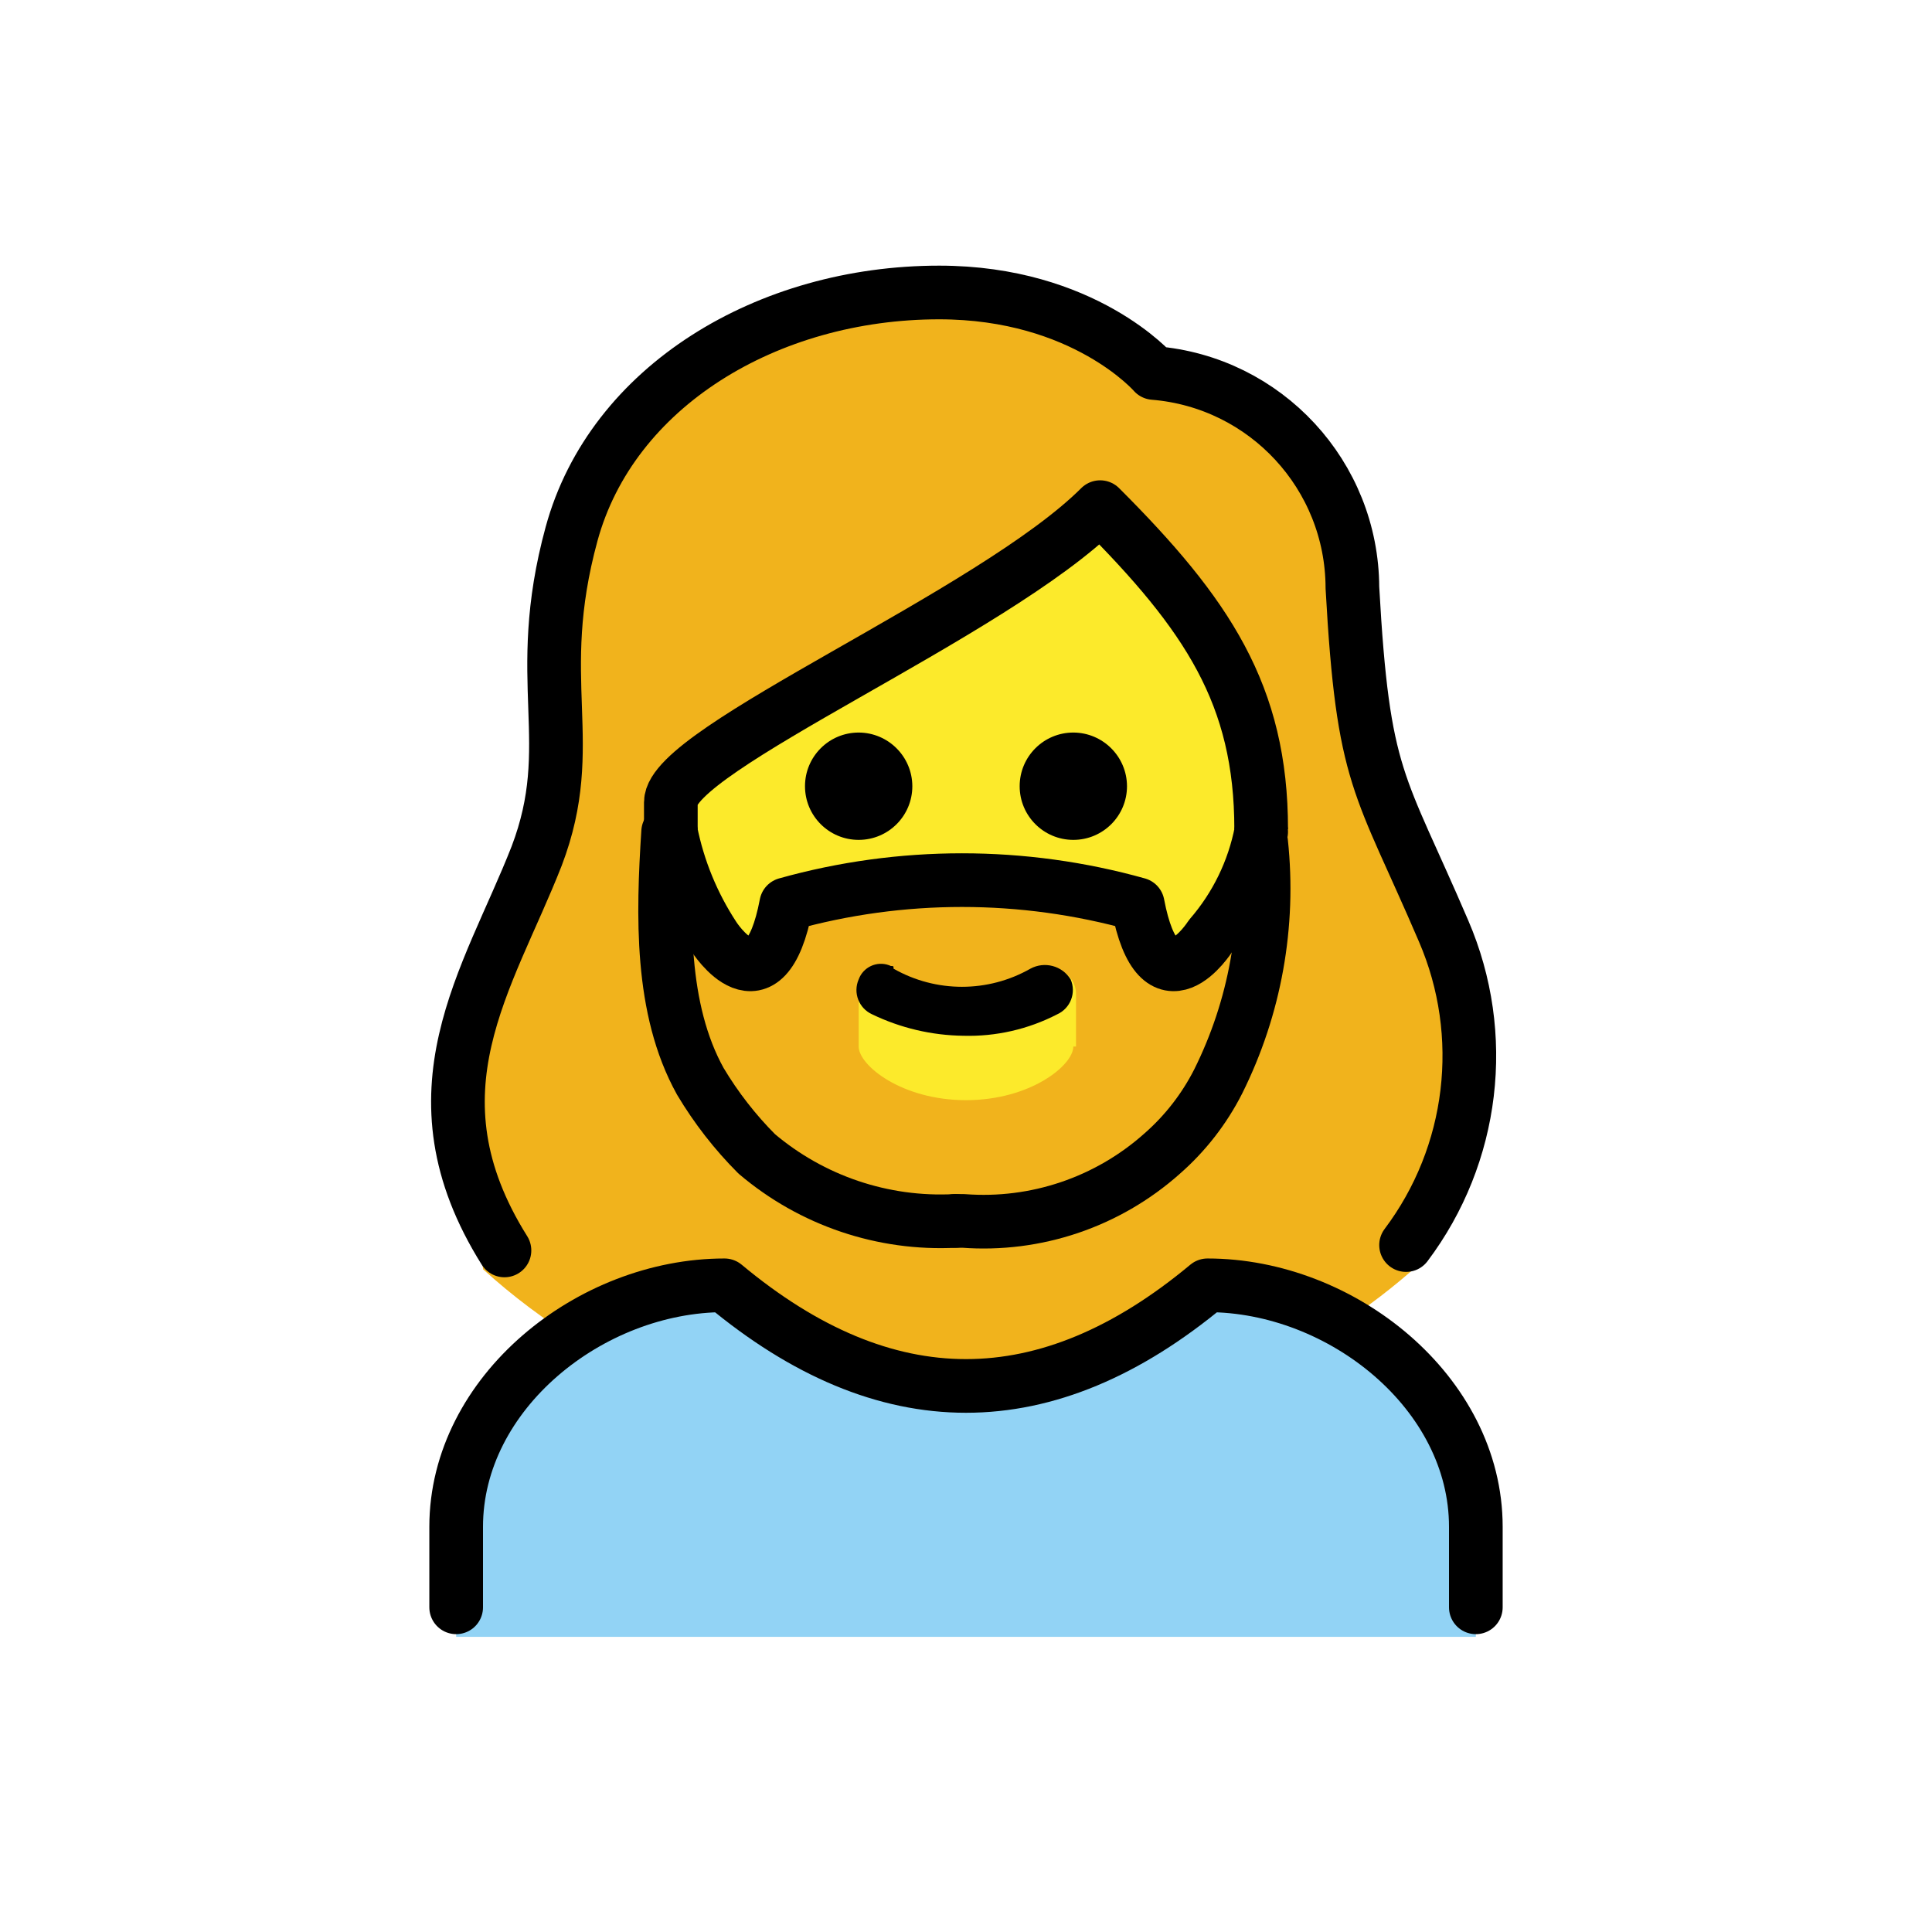 <svg xmlns="http://www.w3.org/2000/svg" id="a" version="1.1" viewBox="0 0 72 72"><g id="b"><path fill="#92D3F5" d="m17 61v-4c0-5 5-9 10-9 6 5 12 5 18 0 5 0 10 4 10 9v4"/></g><g id="c"><path fill="#FCEA2B" d="m25.4 29.4v1c0 7.6 4.6 13.6 10.5 13.6s10.5-6 10.5-13.6c0-4.7-1.8-7.5-5.3-11.1-2.821 2.197-5.833 4.138-9 5.8-2.6 1.4-6.3 3.5-6.7 4.3z"/></g><g id="d"><path fill="#F1B31C" d="m53.3 34.1c-0.4-0.9-0.8-1.7-1.2-2.6-1.5-3.3-2-4.5-2.3-10.5 0-3.7-3.8-6.8-7.5-7.1-0.266 0.007-0.522-0.102-0.7-0.3-1.916-1.869-4.528-2.848-7.2-2.7-6.2 0-11.4 3.4-12.7 8.2-0.501 2.026-0.703 4.115-0.6 6.2 0.185 2.035-0.088 4.085-0.8 6-0.203 0.774-0.579 1.492-1.1 2.1-3.7 4.2-1.1 13.9-1.2 13.9 1.113 1.01 2.319 1.914 3.6 2.7 1.57-1.188 3.44-1.915 5.4-2.1 6.2 5 12.5 5 18.7 0 1.515 0.087 2.973 0.608 4.2 1.5 1.06-0.686 2.063-1.455 3-2.3 1.2-0.7 3.1-8.3 0.4-13zm-13.3 4.9c0 0.7-1.6 2-4 2s-4-1.3-4-2v-1.9c0.001-0.552 0.448-0.999 1-1l3 1.5 3.1-1.5c0.521-0.031 0.969 0.365 1 0.886 0.002 0.038 0.002 0.076 0 0.114v1.9h-0.1zm7-10c-0.489 2.003-1.193 3.948-2.1 5.8 0 0-1.9 3-2.7-1.2-4.284-1.2-8.816-1.2-13.1 0-0.7 4.2-2.7 1.2-2.7 1.2-0.679-1.305-1.215-2.68-1.6-4.1v-1.1c-0.1-1.3 12.4-6.6 16.2-11.1 3.06 2.67 5.196 6.241 6.1 10.2l-0.1 0.3z"/></g><g id="e"><path fill="none" stroke="#000" stroke-linecap="round" stroke-linejoin="round" stroke-width="2" d="m18.8 46.6c-3.7-5.9-0.6-10.1 1.2-14.7 1.6-4.2-0.2-6.5 1.3-12s7.3-9 13.7-9c5.4 0 8 3 8 3 4.171 0.339 7.387 3.816 7.4 8 0.4 7.2 1 7.2 3.4 12.8 1.667 3.869 1.133 8.334-1.4 11.7"/><path fill="none" stroke="#000" stroke-linecap="round" stroke-linejoin="round" stroke-width="2" d="m17 59.9v-3c0-5 5-9 10-9 6 5 12 5 18 0 5 0 10 4 10 9v3"/><path d="m42 29.3c0 1.105-0.895 2-2 2s-2-0.895-2-2 0.895-2 2-2c1.103 0.003 1.997 0.897 2 2"/><path d="m34 29.3c0 1.105-0.895 2-2 2s-2-0.895-2-2 0.895-2 2-2c1.103 0.003 1.997 0.897 2 2"/><path fill="none" stroke="#000" stroke-linejoin="round" stroke-width="2" d="m47 30.9c0-5-2-8-6-12-4 4-16 9-16 11v1"/><path d="m39.9 36.5c0.216 0.497-0.006 1.076-0.5 1.3-1.08 0.558-2.284 0.834-3.5 0.8-1.178-0.015-2.339-0.288-3.4-0.8-0.494-0.224-0.717-0.803-0.5-1.3 0.166-0.458 0.672-0.695 1.131-0.529 0.024 0.009 0.047 0.018 0.069 0.029 0.1 0 0.1 0 0.1 0.1 1.581 0.9 3.519 0.9 5.1 0 0.527-0.286 1.186-0.111 1.5 0.4z"/><path fill="none" stroke="#000" stroke-linecap="round" stroke-linejoin="round" stroke-width="2" d="m24.9 31c-0.2 3.1-0.3 6.6 1.2 9.3 0.587 0.983 1.292 1.89 2.1 2.7 2.058 1.746 4.705 2.641 7.4 2.5"/><path fill="none" stroke="#000" stroke-linecap="round" stroke-linejoin="round" stroke-width="2" d="m47 31c-0.28 1.444-0.936 2.789-1.9 3.9 0 0-1.9 3-2.7-1.2-4.284-1.2-8.816-1.2-13.1 0-0.8 4.2-2.7 1.2-2.7 1.2-0.777-1.186-1.321-2.51-1.6-3.9"/><path fill="none" stroke="#000" stroke-linecap="round" stroke-linejoin="round" stroke-width="2" d="m47 31.4c0.327 3.059-0.228 6.147-1.6 8.9-0.52 1.026-1.233 1.943-2.1 2.7-2.026 1.802-4.696 2.705-7.4 2.5h-0.3"/></g></svg>